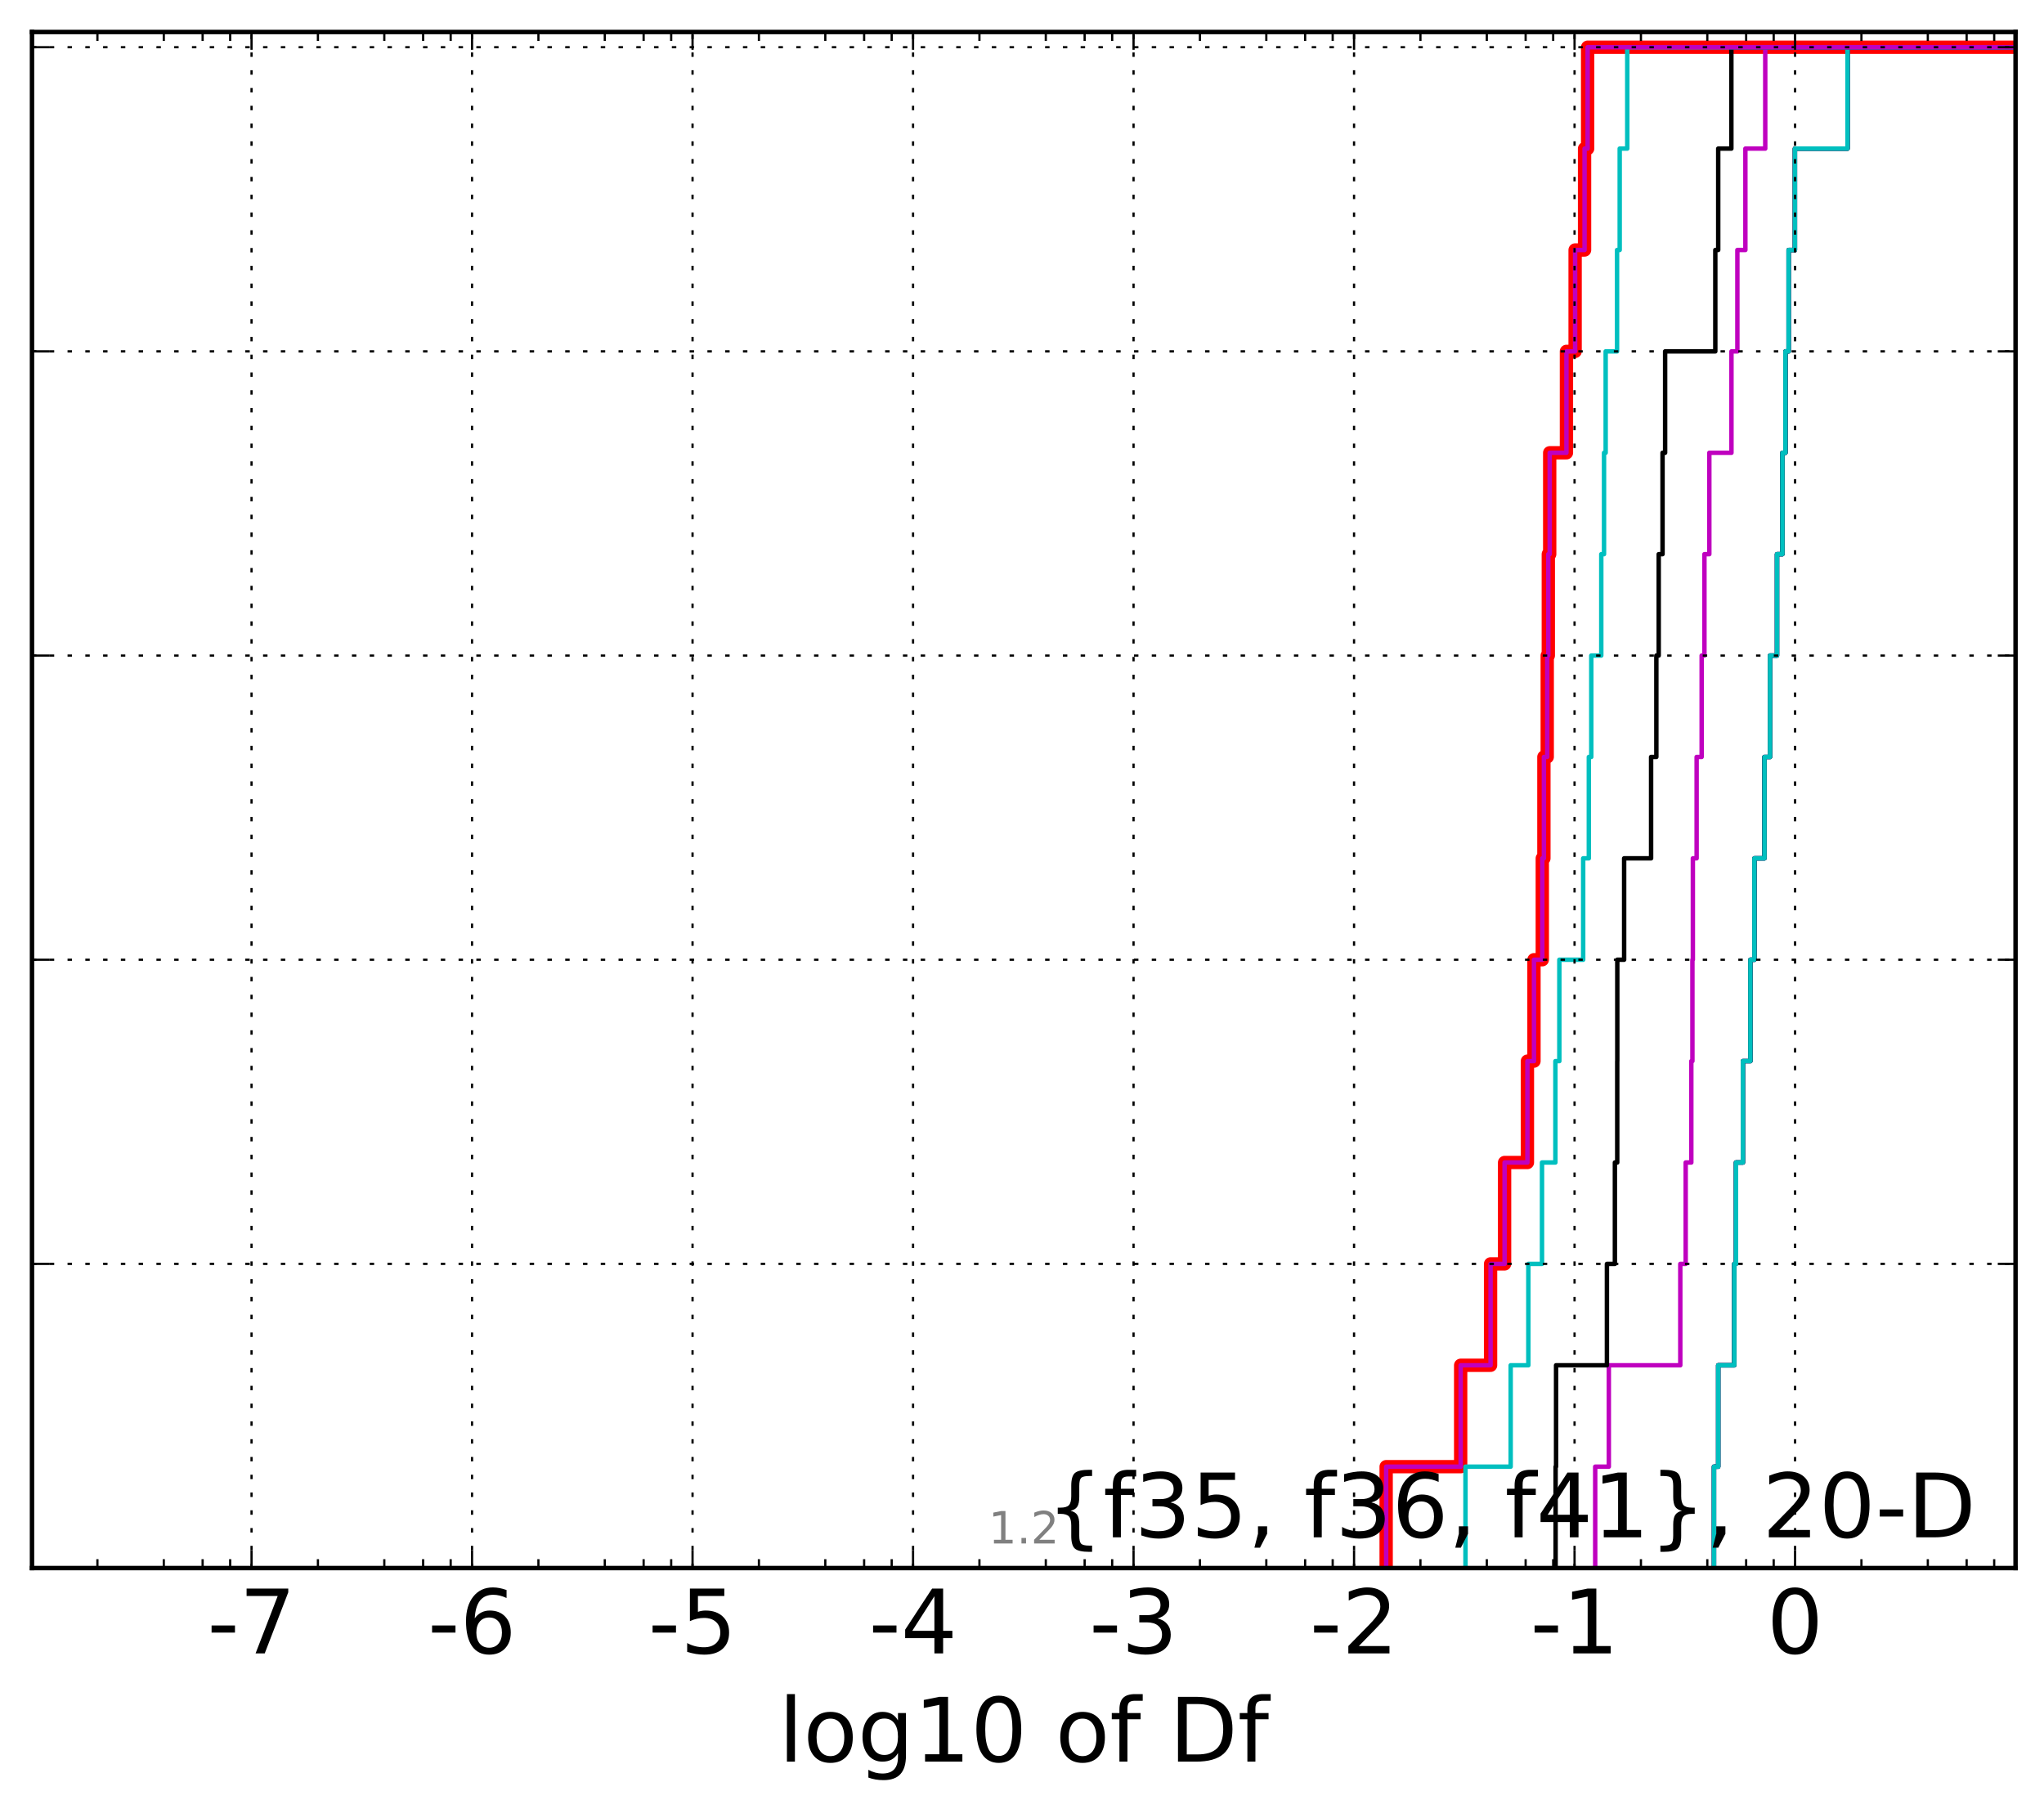 <?xml version="1.0" encoding="utf-8" standalone="no"?>
<!DOCTYPE svg PUBLIC "-//W3C//DTD SVG 1.1//EN"
  "http://www.w3.org/Graphics/SVG/1.1/DTD/svg11.dtd">
<!-- Created with matplotlib (http://matplotlib.org/) -->
<svg height="407pt" version="1.1" viewBox="0 0 460 407" width="460pt" xmlns="http://www.w3.org/2000/svg" xmlns:xlink="http://www.w3.org/1999/xlink">
 <defs>
  <style type="text/css">
*{stroke-linecap:butt;stroke-linejoin:round;stroke-miterlimit:100000;}
  </style>
 </defs>
 <g id="figure_1">
  <g id="patch_1">
   <path d="M 0 407.712 
L 460.8 407.712 
L 460.8 0 
L 0 0 
z
" style="fill:#ffffff;"/>
  </g>
  <g id="axes_1">
   <g id="patch_2">
    <path d="M 7.2 352.8 
L 453.6 352.8 
L 453.6 7.2 
L 7.2 7.2 
z
" style="fill:#ffffff;"/>
   </g>
   <g id="line2d_1">
    <path clip-path="url(#p7c4b0a978c)" d="M 311.953 352.8 
L 311.953 329.988 
L 328.722 329.988 
L 328.722 307.176 
L 335.453 307.176 
L 335.453 284.364 
L 338.606 284.364 
L 338.606 261.552 
L 343.744 261.552 
L 343.744 238.741 
L 345.219 238.741 
L 345.219 215.929 
L 347.091 215.929 
L 347.091 193.117 
L 347.453 193.117 
L 347.453 170.305 
L 348.203 170.305 
L 348.203 147.493 
L 348.447 147.493 
L 348.447 124.681 
L 348.758 124.681 
L 348.758 101.869 
L 352.526 101.869 
L 352.526 79.057 
L 354.479 79.057 
L 354.479 56.246 
L 356.605 56.246 
L 356.605 33.434 
L 357.295 33.434 
L 357.295 10.622 
L 357.295 10.622 
L 357.295 10.622 
L 453.6 10.622 
" style="fill:none;stroke:#ff0000;stroke-linecap:square;stroke-width:3.0;"/>
   </g>
   <g id="line2d_2">
    <path clip-path="url(#p7c4b0a978c)" d="M 385.731 352.8 
L 385.731 329.988 
L 386.684 329.988 
L 386.684 307.176 
L 390.295 307.176 
L 390.295 284.364 
L 390.682 284.364 
L 390.682 261.552 
L 392.243 261.552 
L 392.243 238.741 
L 393.921 238.741 
L 393.921 215.929 
L 394.829 215.929 
L 394.829 193.117 
L 397.092 193.117 
L 397.092 170.305 
L 398.34 170.305 
L 398.34 147.493 
L 399.915 147.493 
L 399.915 124.681 
L 401.128 124.681 
L 401.128 101.869 
L 401.815 101.869 
L 401.815 79.057 
L 402.528 79.057 
L 402.528 56.246 
L 403.944 56.246 
L 403.944 33.434 
L 415.787 33.434 
L 415.787 10.622 
L 415.787 10.622 
L 415.787 10.622 
L 453.6 10.622 
" style="fill:none;stroke:#00bfbf;stroke-linecap:square;"/>
   </g>
   <g id="line2d_3">
    <path clip-path="url(#p7c4b0a978c)" d="M 385.731 352.8 
L 385.731 329.988 
L 386.684 329.988 
L 386.684 307.176 
L 390.295 307.176 
L 390.295 284.364 
L 390.682 284.364 
L 390.682 261.552 
L 392.243 261.552 
L 392.243 238.741 
L 393.921 238.741 
L 393.921 215.929 
L 394.829 215.929 
L 394.829 193.117 
L 397.092 193.117 
L 397.092 170.305 
L 398.34 170.305 
L 398.34 147.493 
L 399.915 147.493 
L 399.915 124.681 
L 401.128 124.681 
L 401.128 101.869 
L 401.815 101.869 
L 401.815 79.057 
L 402.528 79.057 
L 402.528 56.246 
L 403.944 56.246 
L 403.944 33.434 
L 415.787 33.434 
L 415.787 10.622 
L 415.787 10.622 
L 415.787 10.622 
L 453.6 10.622 
" style="fill:none;stroke:#bf00bf;stroke-linecap:square;"/>
   </g>
   <g id="line2d_4">
    <path clip-path="url(#p7c4b0a978c)" d="M 385.731 352.8 
L 385.731 329.988 
L 386.684 329.988 
L 386.684 307.176 
L 390.295 307.176 
L 390.295 284.364 
L 390.682 284.364 
L 390.682 261.552 
L 392.243 261.552 
L 392.243 238.741 
L 393.921 238.741 
L 393.921 215.929 
L 394.829 215.929 
L 394.829 193.117 
L 397.092 193.117 
L 397.092 170.305 
L 398.34 170.305 
L 398.34 147.493 
L 399.915 147.493 
L 399.915 124.681 
L 401.128 124.681 
L 401.128 101.869 
L 401.815 101.869 
L 401.815 79.057 
L 402.528 79.057 
L 402.528 56.246 
L 403.944 56.246 
L 403.944 33.434 
L 415.787 33.434 
L 415.787 10.622 
L 415.787 10.622 
L 415.787 10.622 
L 453.6 10.622 
" style="fill:none;stroke:#000000;stroke-linecap:square;"/>
   </g>
   <g id="line2d_5">
    <path clip-path="url(#p7c4b0a978c)" d="M 385.731 352.8 
L 385.731 329.988 
L 386.684 329.988 
L 386.684 307.176 
L 390.295 307.176 
L 390.295 284.364 
L 390.682 284.364 
L 390.682 261.552 
L 392.243 261.552 
L 392.243 238.741 
L 393.921 238.741 
L 393.921 215.929 
L 394.829 215.929 
L 394.829 193.117 
L 397.092 193.117 
L 397.092 170.305 
L 398.34 170.305 
L 398.34 147.493 
L 399.915 147.493 
L 399.915 124.681 
L 401.128 124.681 
L 401.128 101.869 
L 401.815 101.869 
L 401.815 79.057 
L 402.528 79.057 
L 402.528 56.246 
L 403.944 56.246 
L 403.944 33.434 
L 415.787 33.434 
L 415.787 10.622 
L 415.787 10.622 
L 415.787 10.622 
L 453.6 10.622 
" style="fill:none;stroke:#00bfbf;stroke-linecap:square;"/>
   </g>
   <g id="line2d_6">
    <path clip-path="url(#p7c4b0a978c)" d="M 358.999 352.8 
L 358.999 329.988 
L 362.065 329.988 
L 362.065 307.176 
L 378.149 307.176 
L 378.149 284.364 
L 379.362 284.364 
L 379.362 261.552 
L 380.631 261.552 
L 380.631 238.741 
L 380.877 238.741 
L 380.877 215.929 
L 380.976 215.929 
L 380.976 193.117 
L 381.825 193.117 
L 381.825 170.305 
L 382.955 170.305 
L 382.955 147.493 
L 383.582 147.493 
L 383.582 124.681 
L 384.683 124.681 
L 384.683 101.869 
L 389.663 101.869 
L 389.663 79.057 
L 390.993 79.057 
L 390.993 56.246 
L 392.797 56.246 
L 392.797 33.434 
L 397.268 33.434 
L 397.268 10.622 
L 397.268 10.622 
L 397.268 10.622 
L 453.6 10.622 
" style="fill:none;stroke:#bf00bf;stroke-linecap:square;"/>
   </g>
   <g id="line2d_7">
    <path clip-path="url(#p7c4b0a978c)" d="M 350.088 352.8 
L 350.088 329.988 
L 350.191 329.988 
L 350.191 307.176 
L 361.636 307.176 
L 361.636 284.364 
L 363.428 284.364 
L 363.428 261.552 
L 363.957 261.552 
L 363.957 238.741 
L 363.971 238.741 
L 363.971 215.929 
L 365.51 215.929 
L 365.51 193.117 
L 371.577 193.117 
L 371.577 170.305 
L 372.762 170.305 
L 372.762 147.493 
L 373.291 147.493 
L 373.291 124.681 
L 374.155 124.681 
L 374.155 101.869 
L 374.735 101.869 
L 374.735 79.057 
L 386.03 79.057 
L 386.03 56.246 
L 386.683 56.246 
L 386.683 33.434 
L 389.643 33.434 
L 389.643 10.622 
L 389.643 10.622 
L 389.643 10.622 
L 453.6 10.622 
" style="fill:none;stroke:#000000;stroke-linecap:square;"/>
   </g>
   <g id="line2d_8">
    <path clip-path="url(#p7c4b0a978c)" d="M 329.804 352.8 
L 329.804 329.988 
L 339.977 329.988 
L 339.977 307.176 
L 343.951 307.176 
L 343.951 284.364 
L 347.026 284.364 
L 347.026 261.552 
L 350.04 261.552 
L 350.04 238.741 
L 350.929 238.741 
L 350.929 215.929 
L 356.293 215.929 
L 356.293 193.117 
L 357.563 193.117 
L 357.563 170.305 
L 358.115 170.305 
L 358.115 147.493 
L 360.367 147.493 
L 360.367 124.681 
L 360.984 124.681 
L 360.984 101.869 
L 361.354 101.869 
L 361.354 79.057 
L 363.917 79.057 
L 363.917 56.246 
L 364.512 56.246 
L 364.512 33.434 
L 366.211 33.434 
L 366.211 10.622 
L 366.211 10.622 
L 366.211 10.622 
L 453.6 10.622 
" style="fill:none;stroke:#00bfbf;stroke-linecap:square;"/>
   </g>
   <g id="line2d_9">
    <path clip-path="url(#p7c4b0a978c)" d="M 311.953 352.8 
L 311.953 329.988 
L 328.722 329.988 
L 328.722 307.176 
L 335.453 307.176 
L 335.453 284.364 
L 338.606 284.364 
L 338.606 261.552 
L 343.744 261.552 
L 343.744 238.741 
L 345.219 238.741 
L 345.219 215.929 
L 347.091 215.929 
L 347.091 193.117 
L 347.453 193.117 
L 347.453 170.305 
L 348.203 170.305 
L 348.203 147.493 
L 348.447 147.493 
L 348.447 124.681 
L 348.758 124.681 
L 348.758 101.869 
L 352.526 101.869 
L 352.526 79.057 
L 354.479 79.057 
L 354.479 56.246 
L 356.605 56.246 
L 356.605 33.434 
L 357.295 33.434 
L 357.295 10.622 
L 357.295 10.622 
L 357.295 10.622 
L 453.6 10.622 
" style="fill:none;stroke:#bf00bf;stroke-linecap:square;"/>
   </g>
   <g id="patch_3">
    <path d="M 7.2 7.2 
L 453.6 7.2 
" style="fill:none;stroke:#000000;stroke-linecap:square;stroke-linejoin:miter;"/>
   </g>
   <g id="patch_4">
    <path d="M 453.6 352.8 
L 453.6 7.2 
" style="fill:none;stroke:#000000;stroke-linecap:square;stroke-linejoin:miter;"/>
   </g>
   <g id="patch_5">
    <path d="M 7.2 352.8 
L 453.6 352.8 
" style="fill:none;stroke:#000000;stroke-linecap:square;stroke-linejoin:miter;"/>
   </g>
   <g id="patch_6">
    <path d="M 7.2 352.8 
L 7.2 7.2 
" style="fill:none;stroke:#000000;stroke-linecap:square;stroke-linejoin:miter;"/>
   </g>
   <g id="matplotlib.axis_1">
    <g id="xtick_1">
     <g id="line2d_10">
      <path clip-path="url(#p7c4b0a978c)" d="M 56.609 352.8 
L 56.609 7.2 
" style="fill:none;stroke:#000000;stroke-dasharray:1,3;stroke-dashoffset:0.0;stroke-width:0.5;"/>
     </g>
     <g id="line2d_11">
      <defs>
       <path d="M 0 0 
L 0 -4 
" id="m7c783bab0e" style="stroke:#000000;stroke-width:0.5;"/>
      </defs>
      <g>
       <use style="stroke:#000000;stroke-width:0.5;" x="56.609" xlink:href="#m7c783bab0e" y="352.8"/>
      </g>
     </g>
     <g id="line2d_12">
      <defs>
       <path d="M 0 0 
L 0 4 
" id="m4ed24c0cd9" style="stroke:#000000;stroke-width:0.5;"/>
      </defs>
      <g>
       <use style="stroke:#000000;stroke-width:0.5;" x="56.609" xlink:href="#m4ed24c0cd9" y="7.2"/>
      </g>
     </g>
     <g id="text_1">
      <!-- -7 -->
      <defs>
       <path d="M 4.891 31.391 
L 31.203 31.391 
L 31.203 23.391 
L 4.891 23.391 
z
" id="BitstreamVeraSans-Roman-2d"/>
       <path d="M 8.203 72.906 
L 55.078 72.906 
L 55.078 68.703 
L 28.609 0 
L 18.312 0 
L 43.219 64.594 
L 8.203 64.594 
z
" id="BitstreamVeraSans-Roman-37"/>
      </defs>
      <g transform="translate(46.639 371.997)scale(0.2 -0.2)">
       <use xlink:href="#BitstreamVeraSans-Roman-2d"/>
       <use x="36.084" xlink:href="#BitstreamVeraSans-Roman-37"/>
      </g>
     </g>
    </g>
    <g id="xtick_2">
     <g id="line2d_13">
      <path clip-path="url(#p7c4b0a978c)" d="M 106.233 352.8 
L 106.233 7.2 
" style="fill:none;stroke:#000000;stroke-dasharray:1,3;stroke-dashoffset:0.0;stroke-width:0.5;"/>
     </g>
     <g id="line2d_14">
      <g>
       <use style="stroke:#000000;stroke-width:0.5;" x="106.233" xlink:href="#m7c783bab0e" y="352.8"/>
      </g>
     </g>
     <g id="line2d_15">
      <g>
       <use style="stroke:#000000;stroke-width:0.5;" x="106.233" xlink:href="#m4ed24c0cd9" y="7.2"/>
      </g>
     </g>
     <g id="text_2">
      <!-- -6 -->
      <defs>
       <path d="M 33.016 40.375 
Q 26.375 40.375 22.484 35.828 
Q 18.609 31.297 18.609 23.391 
Q 18.609 15.531 22.484 10.953 
Q 26.375 6.391 33.016 6.391 
Q 39.656 6.391 43.531 10.953 
Q 47.406 15.531 47.406 23.391 
Q 47.406 31.297 43.531 35.828 
Q 39.656 40.375 33.016 40.375 
M 52.594 71.297 
L 52.594 62.312 
Q 48.875 64.062 45.094 64.984 
Q 41.312 65.922 37.594 65.922 
Q 27.828 65.922 22.672 59.328 
Q 17.531 52.734 16.797 39.406 
Q 19.672 43.656 24.016 45.922 
Q 28.375 48.188 33.594 48.188 
Q 44.578 48.188 50.953 41.516 
Q 57.328 34.859 57.328 23.391 
Q 57.328 12.156 50.688 5.359 
Q 44.047 -1.422 33.016 -1.422 
Q 20.359 -1.422 13.672 8.266 
Q 6.984 17.969 6.984 36.375 
Q 6.984 53.656 15.188 63.938 
Q 23.391 74.219 37.203 74.219 
Q 40.922 74.219 44.703 73.484 
Q 48.484 72.75 52.594 71.297 
" id="BitstreamVeraSans-Roman-36"/>
      </defs>
      <g transform="translate(96.263 371.997)scale(0.2 -0.2)">
       <use xlink:href="#BitstreamVeraSans-Roman-2d"/>
       <use x="36.084" xlink:href="#BitstreamVeraSans-Roman-36"/>
      </g>
     </g>
    </g>
    <g id="xtick_3">
     <g id="line2d_16">
      <path clip-path="url(#p7c4b0a978c)" d="M 155.857 352.8 
L 155.857 7.2 
" style="fill:none;stroke:#000000;stroke-dasharray:1,3;stroke-dashoffset:0.0;stroke-width:0.5;"/>
     </g>
     <g id="line2d_17">
      <g>
       <use style="stroke:#000000;stroke-width:0.5;" x="155.857" xlink:href="#m7c783bab0e" y="352.8"/>
      </g>
     </g>
     <g id="line2d_18">
      <g>
       <use style="stroke:#000000;stroke-width:0.5;" x="155.857" xlink:href="#m4ed24c0cd9" y="7.2"/>
      </g>
     </g>
     <g id="text_3">
      <!-- -5 -->
      <defs>
       <path d="M 10.797 72.906 
L 49.516 72.906 
L 49.516 64.594 
L 19.828 64.594 
L 19.828 46.734 
Q 21.969 47.469 24.109 47.828 
Q 26.266 48.188 28.422 48.188 
Q 40.625 48.188 47.75 41.5 
Q 54.891 34.812 54.891 23.391 
Q 54.891 11.625 47.562 5.094 
Q 40.234 -1.422 26.906 -1.422 
Q 22.312 -1.422 17.547 -0.641 
Q 12.797 0.141 7.719 1.703 
L 7.719 11.625 
Q 12.109 9.234 16.797 8.062 
Q 21.484 6.891 26.703 6.891 
Q 35.156 6.891 40.078 11.328 
Q 45.016 15.766 45.016 23.391 
Q 45.016 31 40.078 35.438 
Q 35.156 39.891 26.703 39.891 
Q 22.75 39.891 18.812 39.016 
Q 14.891 38.141 10.797 36.281 
z
" id="BitstreamVeraSans-Roman-35"/>
      </defs>
      <g transform="translate(145.887 371.997)scale(0.2 -0.2)">
       <use xlink:href="#BitstreamVeraSans-Roman-2d"/>
       <use x="36.084" xlink:href="#BitstreamVeraSans-Roman-35"/>
      </g>
     </g>
    </g>
    <g id="xtick_4">
     <g id="line2d_19">
      <path clip-path="url(#p7c4b0a978c)" d="M 205.481 352.8 
L 205.481 7.2 
" style="fill:none;stroke:#000000;stroke-dasharray:1,3;stroke-dashoffset:0.0;stroke-width:0.5;"/>
     </g>
     <g id="line2d_20">
      <g>
       <use style="stroke:#000000;stroke-width:0.5;" x="205.481" xlink:href="#m7c783bab0e" y="352.8"/>
      </g>
     </g>
     <g id="line2d_21">
      <g>
       <use style="stroke:#000000;stroke-width:0.5;" x="205.481" xlink:href="#m4ed24c0cd9" y="7.2"/>
      </g>
     </g>
     <g id="text_4">
      <!-- -4 -->
      <defs>
       <path d="M 37.797 64.312 
L 12.891 25.391 
L 37.797 25.391 
z
M 35.203 72.906 
L 47.609 72.906 
L 47.609 25.391 
L 58.016 25.391 
L 58.016 17.188 
L 47.609 17.188 
L 47.609 0 
L 37.797 0 
L 37.797 17.188 
L 4.891 17.188 
L 4.891 26.703 
z
" id="BitstreamVeraSans-Roman-34"/>
      </defs>
      <g transform="translate(195.511 371.997)scale(0.2 -0.2)">
       <use xlink:href="#BitstreamVeraSans-Roman-2d"/>
       <use x="36.084" xlink:href="#BitstreamVeraSans-Roman-34"/>
      </g>
     </g>
    </g>
    <g id="xtick_5">
     <g id="line2d_22">
      <path clip-path="url(#p7c4b0a978c)" d="M 255.105 352.8 
L 255.105 7.2 
" style="fill:none;stroke:#000000;stroke-dasharray:1,3;stroke-dashoffset:0.0;stroke-width:0.5;"/>
     </g>
     <g id="line2d_23">
      <g>
       <use style="stroke:#000000;stroke-width:0.5;" x="255.105" xlink:href="#m7c783bab0e" y="352.8"/>
      </g>
     </g>
     <g id="line2d_24">
      <g>
       <use style="stroke:#000000;stroke-width:0.5;" x="255.105" xlink:href="#m4ed24c0cd9" y="7.2"/>
      </g>
     </g>
     <g id="text_5">
      <!-- -3 -->
      <defs>
       <path d="M 40.578 39.312 
Q 47.656 37.797 51.625 33 
Q 55.609 28.219 55.609 21.188 
Q 55.609 10.406 48.188 4.484 
Q 40.766 -1.422 27.094 -1.422 
Q 22.516 -1.422 17.656 -0.516 
Q 12.797 0.391 7.625 2.203 
L 7.625 11.719 
Q 11.719 9.328 16.594 8.109 
Q 21.484 6.891 26.812 6.891 
Q 36.078 6.891 40.938 10.547 
Q 45.797 14.203 45.797 21.188 
Q 45.797 27.641 41.281 31.266 
Q 36.766 34.906 28.719 34.906 
L 20.219 34.906 
L 20.219 43.016 
L 29.109 43.016 
Q 36.375 43.016 40.234 45.922 
Q 44.094 48.828 44.094 54.297 
Q 44.094 59.906 40.109 62.906 
Q 36.141 65.922 28.719 65.922 
Q 24.656 65.922 20.016 65.031 
Q 15.375 64.156 9.812 62.312 
L 9.812 71.094 
Q 15.438 72.656 20.344 73.438 
Q 25.25 74.219 29.594 74.219 
Q 40.828 74.219 47.359 69.109 
Q 53.906 64.016 53.906 55.328 
Q 53.906 49.266 50.438 45.094 
Q 46.969 40.922 40.578 39.312 
" id="BitstreamVeraSans-Roman-33"/>
      </defs>
      <g transform="translate(245.134 371.997)scale(0.2 -0.2)">
       <use xlink:href="#BitstreamVeraSans-Roman-2d"/>
       <use x="36.084" xlink:href="#BitstreamVeraSans-Roman-33"/>
      </g>
     </g>
    </g>
    <g id="xtick_6">
     <g id="line2d_25">
      <path clip-path="url(#p7c4b0a978c)" d="M 304.729 352.8 
L 304.729 7.2 
" style="fill:none;stroke:#000000;stroke-dasharray:1,3;stroke-dashoffset:0.0;stroke-width:0.5;"/>
     </g>
     <g id="line2d_26">
      <g>
       <use style="stroke:#000000;stroke-width:0.5;" x="304.729" xlink:href="#m7c783bab0e" y="352.8"/>
      </g>
     </g>
     <g id="line2d_27">
      <g>
       <use style="stroke:#000000;stroke-width:0.5;" x="304.729" xlink:href="#m4ed24c0cd9" y="7.2"/>
      </g>
     </g>
     <g id="text_6">
      <!-- -2 -->
      <defs>
       <path d="M 19.188 8.297 
L 53.609 8.297 
L 53.609 0 
L 7.328 0 
L 7.328 8.297 
Q 12.938 14.109 22.625 23.891 
Q 32.328 33.688 34.812 36.531 
Q 39.547 41.844 41.422 45.531 
Q 43.312 49.219 43.312 52.781 
Q 43.312 58.594 39.234 62.25 
Q 35.156 65.922 28.609 65.922 
Q 23.969 65.922 18.812 64.312 
Q 13.672 62.703 7.812 59.422 
L 7.812 69.391 
Q 13.766 71.781 18.938 73 
Q 24.125 74.219 28.422 74.219 
Q 39.75 74.219 46.484 68.547 
Q 53.219 62.891 53.219 53.422 
Q 53.219 48.922 51.531 44.891 
Q 49.859 40.875 45.406 35.406 
Q 44.188 33.984 37.641 27.219 
Q 31.109 20.453 19.188 8.297 
" id="BitstreamVeraSans-Roman-32"/>
      </defs>
      <g transform="translate(294.758 371.997)scale(0.2 -0.2)">
       <use xlink:href="#BitstreamVeraSans-Roman-2d"/>
       <use x="36.084" xlink:href="#BitstreamVeraSans-Roman-32"/>
      </g>
     </g>
    </g>
    <g id="xtick_7">
     <g id="line2d_28">
      <path clip-path="url(#p7c4b0a978c)" d="M 354.352 352.8 
L 354.352 7.2 
" style="fill:none;stroke:#000000;stroke-dasharray:1,3;stroke-dashoffset:0.0;stroke-width:0.5;"/>
     </g>
     <g id="line2d_29">
      <g>
       <use style="stroke:#000000;stroke-width:0.5;" x="354.352" xlink:href="#m7c783bab0e" y="352.8"/>
      </g>
     </g>
     <g id="line2d_30">
      <g>
       <use style="stroke:#000000;stroke-width:0.5;" x="354.352" xlink:href="#m4ed24c0cd9" y="7.2"/>
      </g>
     </g>
     <g id="text_7">
      <!-- -1 -->
      <defs>
       <path d="M 12.406 8.297 
L 28.516 8.297 
L 28.516 63.922 
L 10.984 60.406 
L 10.984 69.391 
L 28.422 72.906 
L 38.281 72.906 
L 38.281 8.297 
L 54.391 8.297 
L 54.391 0 
L 12.406 0 
z
" id="BitstreamVeraSans-Roman-31"/>
      </defs>
      <g transform="translate(344.382 371.997)scale(0.2 -0.2)">
       <use xlink:href="#BitstreamVeraSans-Roman-2d"/>
       <use x="36.084" xlink:href="#BitstreamVeraSans-Roman-31"/>
      </g>
     </g>
    </g>
    <g id="xtick_8">
     <g id="line2d_31">
      <path clip-path="url(#p7c4b0a978c)" d="M 403.976 352.8 
L 403.976 7.2 
" style="fill:none;stroke:#000000;stroke-dasharray:1,3;stroke-dashoffset:0.0;stroke-width:0.5;"/>
     </g>
     <g id="line2d_32">
      <g>
       <use style="stroke:#000000;stroke-width:0.5;" x="403.976" xlink:href="#m7c783bab0e" y="352.8"/>
      </g>
     </g>
     <g id="line2d_33">
      <g>
       <use style="stroke:#000000;stroke-width:0.5;" x="403.976" xlink:href="#m4ed24c0cd9" y="7.2"/>
      </g>
     </g>
     <g id="text_8">
      <!-- 0 -->
      <defs>
       <path d="M 31.781 66.406 
Q 24.172 66.406 20.328 58.906 
Q 16.5 51.422 16.5 36.375 
Q 16.5 21.391 20.328 13.891 
Q 24.172 6.391 31.781 6.391 
Q 39.453 6.391 43.281 13.891 
Q 47.125 21.391 47.125 36.375 
Q 47.125 51.422 43.281 58.906 
Q 39.453 66.406 31.781 66.406 
M 31.781 74.219 
Q 44.047 74.219 50.516 64.516 
Q 56.984 54.828 56.984 36.375 
Q 56.984 17.969 50.516 8.266 
Q 44.047 -1.422 31.781 -1.422 
Q 19.531 -1.422 13.062 8.266 
Q 6.594 17.969 6.594 36.375 
Q 6.594 54.828 13.062 64.516 
Q 19.531 74.219 31.781 74.219 
" id="BitstreamVeraSans-Roman-30"/>
      </defs>
      <g transform="translate(397.614 371.997)scale(0.2 -0.2)">
       <use xlink:href="#BitstreamVeraSans-Roman-30"/>
      </g>
     </g>
    </g>
    <g id="xtick_9">
     <g id="line2d_34">
      <path clip-path="url(#p7c4b0a978c)" d="M 453.6 352.8 
L 453.6 7.2 
" style="fill:none;stroke:#000000;stroke-dasharray:1,3;stroke-dashoffset:0.0;stroke-width:0.5;"/>
     </g>
     <g id="line2d_35">
      <g>
       <use style="stroke:#000000;stroke-width:0.5;" x="453.6" xlink:href="#m7c783bab0e" y="352.8"/>
      </g>
     </g>
     <g id="line2d_36">
      <g>
       <use style="stroke:#000000;stroke-width:0.5;" x="453.6" xlink:href="#m4ed24c0cd9" y="7.2"/>
      </g>
     </g>
    </g>
    <g id="xtick_10">
     <g id="line2d_37">
      <defs>
       <path d="M 0 0 
L 0 -2 
" id="m768ed6aa75" style="stroke:#000000;stroke-width:0.5;"/>
      </defs>
      <g>
       <use style="stroke:#000000;stroke-width:0.5;" x="21.924" xlink:href="#m768ed6aa75" y="352.8"/>
      </g>
     </g>
     <g id="line2d_38">
      <defs>
       <path d="M 0 0 
L 0 2 
" id="mbcb267f569" style="stroke:#000000;stroke-width:0.5;"/>
      </defs>
      <g>
       <use style="stroke:#000000;stroke-width:0.5;" x="21.924" xlink:href="#mbcb267f569" y="7.2"/>
      </g>
     </g>
    </g>
    <g id="xtick_11">
     <g id="line2d_39">
      <g>
       <use style="stroke:#000000;stroke-width:0.5;" x="36.862" xlink:href="#m768ed6aa75" y="352.8"/>
      </g>
     </g>
     <g id="line2d_40">
      <g>
       <use style="stroke:#000000;stroke-width:0.5;" x="36.862" xlink:href="#mbcb267f569" y="7.2"/>
      </g>
     </g>
    </g>
    <g id="xtick_12">
     <g id="line2d_41">
      <g>
       <use style="stroke:#000000;stroke-width:0.5;" x="45.6" xlink:href="#m768ed6aa75" y="352.8"/>
      </g>
     </g>
     <g id="line2d_42">
      <g>
       <use style="stroke:#000000;stroke-width:0.5;" x="45.6" xlink:href="#mbcb267f569" y="7.2"/>
      </g>
     </g>
    </g>
    <g id="xtick_13">
     <g id="line2d_43">
      <g>
       <use style="stroke:#000000;stroke-width:0.5;" x="51.8" xlink:href="#m768ed6aa75" y="352.8"/>
      </g>
     </g>
     <g id="line2d_44">
      <g>
       <use style="stroke:#000000;stroke-width:0.5;" x="51.8" xlink:href="#mbcb267f569" y="7.2"/>
      </g>
     </g>
    </g>
    <g id="xtick_14">
     <g id="line2d_45">
      <g>
       <use style="stroke:#000000;stroke-width:0.5;" x="71.548" xlink:href="#m768ed6aa75" y="352.8"/>
      </g>
     </g>
     <g id="line2d_46">
      <g>
       <use style="stroke:#000000;stroke-width:0.5;" x="71.548" xlink:href="#mbcb267f569" y="7.2"/>
      </g>
     </g>
    </g>
    <g id="xtick_15">
     <g id="line2d_47">
      <g>
       <use style="stroke:#000000;stroke-width:0.5;" x="86.486" xlink:href="#m768ed6aa75" y="352.8"/>
      </g>
     </g>
     <g id="line2d_48">
      <g>
       <use style="stroke:#000000;stroke-width:0.5;" x="86.486" xlink:href="#mbcb267f569" y="7.2"/>
      </g>
     </g>
    </g>
    <g id="xtick_16">
     <g id="line2d_49">
      <g>
       <use style="stroke:#000000;stroke-width:0.5;" x="95.224" xlink:href="#m768ed6aa75" y="352.8"/>
      </g>
     </g>
     <g id="line2d_50">
      <g>
       <use style="stroke:#000000;stroke-width:0.5;" x="95.224" xlink:href="#mbcb267f569" y="7.2"/>
      </g>
     </g>
    </g>
    <g id="xtick_17">
     <g id="line2d_51">
      <g>
       <use style="stroke:#000000;stroke-width:0.5;" x="101.424" xlink:href="#m768ed6aa75" y="352.8"/>
      </g>
     </g>
     <g id="line2d_52">
      <g>
       <use style="stroke:#000000;stroke-width:0.5;" x="101.424" xlink:href="#mbcb267f569" y="7.2"/>
      </g>
     </g>
    </g>
    <g id="xtick_18">
     <g id="line2d_53">
      <g>
       <use style="stroke:#000000;stroke-width:0.5;" x="121.171" xlink:href="#m768ed6aa75" y="352.8"/>
      </g>
     </g>
     <g id="line2d_54">
      <g>
       <use style="stroke:#000000;stroke-width:0.5;" x="121.171" xlink:href="#mbcb267f569" y="7.2"/>
      </g>
     </g>
    </g>
    <g id="xtick_19">
     <g id="line2d_55">
      <g>
       <use style="stroke:#000000;stroke-width:0.5;" x="136.11" xlink:href="#m768ed6aa75" y="352.8"/>
      </g>
     </g>
     <g id="line2d_56">
      <g>
       <use style="stroke:#000000;stroke-width:0.5;" x="136.11" xlink:href="#mbcb267f569" y="7.2"/>
      </g>
     </g>
    </g>
    <g id="xtick_20">
     <g id="line2d_57">
      <g>
       <use style="stroke:#000000;stroke-width:0.5;" x="144.848" xlink:href="#m768ed6aa75" y="352.8"/>
      </g>
     </g>
     <g id="line2d_58">
      <g>
       <use style="stroke:#000000;stroke-width:0.5;" x="144.848" xlink:href="#mbcb267f569" y="7.2"/>
      </g>
     </g>
    </g>
    <g id="xtick_21">
     <g id="line2d_59">
      <g>
       <use style="stroke:#000000;stroke-width:0.5;" x="151.048" xlink:href="#m768ed6aa75" y="352.8"/>
      </g>
     </g>
     <g id="line2d_60">
      <g>
       <use style="stroke:#000000;stroke-width:0.5;" x="151.048" xlink:href="#mbcb267f569" y="7.2"/>
      </g>
     </g>
    </g>
    <g id="xtick_22">
     <g id="line2d_61">
      <g>
       <use style="stroke:#000000;stroke-width:0.5;" x="170.795" xlink:href="#m768ed6aa75" y="352.8"/>
      </g>
     </g>
     <g id="line2d_62">
      <g>
       <use style="stroke:#000000;stroke-width:0.5;" x="170.795" xlink:href="#mbcb267f569" y="7.2"/>
      </g>
     </g>
    </g>
    <g id="xtick_23">
     <g id="line2d_63">
      <g>
       <use style="stroke:#000000;stroke-width:0.5;" x="185.734" xlink:href="#m768ed6aa75" y="352.8"/>
      </g>
     </g>
     <g id="line2d_64">
      <g>
       <use style="stroke:#000000;stroke-width:0.5;" x="185.734" xlink:href="#mbcb267f569" y="7.2"/>
      </g>
     </g>
    </g>
    <g id="xtick_24">
     <g id="line2d_65">
      <g>
       <use style="stroke:#000000;stroke-width:0.5;" x="194.472" xlink:href="#m768ed6aa75" y="352.8"/>
      </g>
     </g>
     <g id="line2d_66">
      <g>
       <use style="stroke:#000000;stroke-width:0.5;" x="194.472" xlink:href="#mbcb267f569" y="7.2"/>
      </g>
     </g>
    </g>
    <g id="xtick_25">
     <g id="line2d_67">
      <g>
       <use style="stroke:#000000;stroke-width:0.5;" x="200.672" xlink:href="#m768ed6aa75" y="352.8"/>
      </g>
     </g>
     <g id="line2d_68">
      <g>
       <use style="stroke:#000000;stroke-width:0.5;" x="200.672" xlink:href="#mbcb267f569" y="7.2"/>
      </g>
     </g>
    </g>
    <g id="xtick_26">
     <g id="line2d_69">
      <g>
       <use style="stroke:#000000;stroke-width:0.5;" x="220.419" xlink:href="#m768ed6aa75" y="352.8"/>
      </g>
     </g>
     <g id="line2d_70">
      <g>
       <use style="stroke:#000000;stroke-width:0.5;" x="220.419" xlink:href="#mbcb267f569" y="7.2"/>
      </g>
     </g>
    </g>
    <g id="xtick_27">
     <g id="line2d_71">
      <g>
       <use style="stroke:#000000;stroke-width:0.5;" x="235.357" xlink:href="#m768ed6aa75" y="352.8"/>
      </g>
     </g>
     <g id="line2d_72">
      <g>
       <use style="stroke:#000000;stroke-width:0.5;" x="235.357" xlink:href="#mbcb267f569" y="7.2"/>
      </g>
     </g>
    </g>
    <g id="xtick_28">
     <g id="line2d_73">
      <g>
       <use style="stroke:#000000;stroke-width:0.5;" x="244.096" xlink:href="#m768ed6aa75" y="352.8"/>
      </g>
     </g>
     <g id="line2d_74">
      <g>
       <use style="stroke:#000000;stroke-width:0.5;" x="244.096" xlink:href="#mbcb267f569" y="7.2"/>
      </g>
     </g>
    </g>
    <g id="xtick_29">
     <g id="line2d_75">
      <g>
       <use style="stroke:#000000;stroke-width:0.5;" x="250.296" xlink:href="#m768ed6aa75" y="352.8"/>
      </g>
     </g>
     <g id="line2d_76">
      <g>
       <use style="stroke:#000000;stroke-width:0.5;" x="250.296" xlink:href="#mbcb267f569" y="7.2"/>
      </g>
     </g>
    </g>
    <g id="xtick_30">
     <g id="line2d_77">
      <g>
       <use style="stroke:#000000;stroke-width:0.5;" x="270.043" xlink:href="#m768ed6aa75" y="352.8"/>
      </g>
     </g>
     <g id="line2d_78">
      <g>
       <use style="stroke:#000000;stroke-width:0.5;" x="270.043" xlink:href="#mbcb267f569" y="7.2"/>
      </g>
     </g>
    </g>
    <g id="xtick_31">
     <g id="line2d_79">
      <g>
       <use style="stroke:#000000;stroke-width:0.5;" x="284.981" xlink:href="#m768ed6aa75" y="352.8"/>
      </g>
     </g>
     <g id="line2d_80">
      <g>
       <use style="stroke:#000000;stroke-width:0.5;" x="284.981" xlink:href="#mbcb267f569" y="7.2"/>
      </g>
     </g>
    </g>
    <g id="xtick_32">
     <g id="line2d_81">
      <g>
       <use style="stroke:#000000;stroke-width:0.5;" x="293.72" xlink:href="#m768ed6aa75" y="352.8"/>
      </g>
     </g>
     <g id="line2d_82">
      <g>
       <use style="stroke:#000000;stroke-width:0.5;" x="293.72" xlink:href="#mbcb267f569" y="7.2"/>
      </g>
     </g>
    </g>
    <g id="xtick_33">
     <g id="line2d_83">
      <g>
       <use style="stroke:#000000;stroke-width:0.5;" x="299.919" xlink:href="#m768ed6aa75" y="352.8"/>
      </g>
     </g>
     <g id="line2d_84">
      <g>
       <use style="stroke:#000000;stroke-width:0.5;" x="299.919" xlink:href="#mbcb267f569" y="7.2"/>
      </g>
     </g>
    </g>
    <g id="xtick_34">
     <g id="line2d_85">
      <g>
       <use style="stroke:#000000;stroke-width:0.5;" x="319.667" xlink:href="#m768ed6aa75" y="352.8"/>
      </g>
     </g>
     <g id="line2d_86">
      <g>
       <use style="stroke:#000000;stroke-width:0.5;" x="319.667" xlink:href="#mbcb267f569" y="7.2"/>
      </g>
     </g>
    </g>
    <g id="xtick_35">
     <g id="line2d_87">
      <g>
       <use style="stroke:#000000;stroke-width:0.5;" x="334.605" xlink:href="#m768ed6aa75" y="352.8"/>
      </g>
     </g>
     <g id="line2d_88">
      <g>
       <use style="stroke:#000000;stroke-width:0.5;" x="334.605" xlink:href="#mbcb267f569" y="7.2"/>
      </g>
     </g>
    </g>
    <g id="xtick_36">
     <g id="line2d_89">
      <g>
       <use style="stroke:#000000;stroke-width:0.5;" x="343.343" xlink:href="#m768ed6aa75" y="352.8"/>
      </g>
     </g>
     <g id="line2d_90">
      <g>
       <use style="stroke:#000000;stroke-width:0.5;" x="343.343" xlink:href="#mbcb267f569" y="7.2"/>
      </g>
     </g>
    </g>
    <g id="xtick_37">
     <g id="line2d_91">
      <g>
       <use style="stroke:#000000;stroke-width:0.5;" x="349.543" xlink:href="#m768ed6aa75" y="352.8"/>
      </g>
     </g>
     <g id="line2d_92">
      <g>
       <use style="stroke:#000000;stroke-width:0.5;" x="349.543" xlink:href="#mbcb267f569" y="7.2"/>
      </g>
     </g>
    </g>
    <g id="xtick_38">
     <g id="line2d_93">
      <g>
       <use style="stroke:#000000;stroke-width:0.5;" x="369.291" xlink:href="#m768ed6aa75" y="352.8"/>
      </g>
     </g>
     <g id="line2d_94">
      <g>
       <use style="stroke:#000000;stroke-width:0.5;" x="369.291" xlink:href="#mbcb267f569" y="7.2"/>
      </g>
     </g>
    </g>
    <g id="xtick_39">
     <g id="line2d_95">
      <g>
       <use style="stroke:#000000;stroke-width:0.5;" x="384.229" xlink:href="#m768ed6aa75" y="352.8"/>
      </g>
     </g>
     <g id="line2d_96">
      <g>
       <use style="stroke:#000000;stroke-width:0.5;" x="384.229" xlink:href="#mbcb267f569" y="7.2"/>
      </g>
     </g>
    </g>
    <g id="xtick_40">
     <g id="line2d_97">
      <g>
       <use style="stroke:#000000;stroke-width:0.5;" x="392.967" xlink:href="#m768ed6aa75" y="352.8"/>
      </g>
     </g>
     <g id="line2d_98">
      <g>
       <use style="stroke:#000000;stroke-width:0.5;" x="392.967" xlink:href="#mbcb267f569" y="7.2"/>
      </g>
     </g>
    </g>
    <g id="xtick_41">
     <g id="line2d_99">
      <g>
       <use style="stroke:#000000;stroke-width:0.5;" x="399.167" xlink:href="#m768ed6aa75" y="352.8"/>
      </g>
     </g>
     <g id="line2d_100">
      <g>
       <use style="stroke:#000000;stroke-width:0.5;" x="399.167" xlink:href="#mbcb267f569" y="7.2"/>
      </g>
     </g>
    </g>
    <g id="xtick_42">
     <g id="line2d_101">
      <g>
       <use style="stroke:#000000;stroke-width:0.5;" x="418.914" xlink:href="#m768ed6aa75" y="352.8"/>
      </g>
     </g>
     <g id="line2d_102">
      <g>
       <use style="stroke:#000000;stroke-width:0.5;" x="418.914" xlink:href="#mbcb267f569" y="7.2"/>
      </g>
     </g>
    </g>
    <g id="xtick_43">
     <g id="line2d_103">
      <g>
       <use style="stroke:#000000;stroke-width:0.5;" x="433.853" xlink:href="#m768ed6aa75" y="352.8"/>
      </g>
     </g>
     <g id="line2d_104">
      <g>
       <use style="stroke:#000000;stroke-width:0.5;" x="433.853" xlink:href="#mbcb267f569" y="7.2"/>
      </g>
     </g>
    </g>
    <g id="xtick_44">
     <g id="line2d_105">
      <g>
       <use style="stroke:#000000;stroke-width:0.5;" x="442.591" xlink:href="#m768ed6aa75" y="352.8"/>
      </g>
     </g>
     <g id="line2d_106">
      <g>
       <use style="stroke:#000000;stroke-width:0.5;" x="442.591" xlink:href="#mbcb267f569" y="7.2"/>
      </g>
     </g>
    </g>
    <g id="xtick_45">
     <g id="line2d_107">
      <g>
       <use style="stroke:#000000;stroke-width:0.5;" x="448.791" xlink:href="#m768ed6aa75" y="352.8"/>
      </g>
     </g>
     <g id="line2d_108">
      <g>
       <use style="stroke:#000000;stroke-width:0.5;" x="448.791" xlink:href="#mbcb267f569" y="7.2"/>
      </g>
     </g>
    </g>
    <g id="text_9">
     <!-- log10 of Df -->
     <defs>
      <path id="BitstreamVeraSans-Roman-20"/>
      <path d="M 30.609 48.391 
Q 23.391 48.391 19.188 42.75 
Q 14.984 37.109 14.984 27.297 
Q 14.984 17.484 19.156 11.844 
Q 23.344 6.203 30.609 6.203 
Q 37.797 6.203 41.984 11.859 
Q 46.188 17.531 46.188 27.297 
Q 46.188 37.016 41.984 42.703 
Q 37.797 48.391 30.609 48.391 
M 30.609 56 
Q 42.328 56 49.016 48.375 
Q 55.719 40.766 55.719 27.297 
Q 55.719 13.875 49.016 6.219 
Q 42.328 -1.422 30.609 -1.422 
Q 18.844 -1.422 12.172 6.219 
Q 5.516 13.875 5.516 27.297 
Q 5.516 40.766 12.172 48.375 
Q 18.844 56 30.609 56 
" id="BitstreamVeraSans-Roman-6f"/>
      <path d="M 9.422 75.984 
L 18.406 75.984 
L 18.406 0 
L 9.422 0 
z
" id="BitstreamVeraSans-Roman-6c"/>
      <path d="M 19.672 64.797 
L 19.672 8.109 
L 31.594 8.109 
Q 46.688 8.109 53.688 14.938 
Q 60.688 21.781 60.688 36.531 
Q 60.688 51.172 53.688 57.984 
Q 46.688 64.797 31.594 64.797 
z
M 9.812 72.906 
L 30.078 72.906 
Q 51.266 72.906 61.172 64.094 
Q 71.094 55.281 71.094 36.531 
Q 71.094 17.672 61.125 8.828 
Q 51.172 0 30.078 0 
L 9.812 0 
z
" id="BitstreamVeraSans-Roman-44"/>
      <path d="M 45.406 27.984 
Q 45.406 37.75 41.375 43.109 
Q 37.359 48.484 30.078 48.484 
Q 22.859 48.484 18.828 43.109 
Q 14.797 37.75 14.797 27.984 
Q 14.797 18.266 18.828 12.891 
Q 22.859 7.516 30.078 7.516 
Q 37.359 7.516 41.375 12.891 
Q 45.406 18.266 45.406 27.984 
M 54.391 6.781 
Q 54.391 -7.172 48.188 -13.984 
Q 42 -20.797 29.203 -20.797 
Q 24.469 -20.797 20.266 -20.094 
Q 16.062 -19.391 12.109 -17.922 
L 12.109 -9.188 
Q 16.062 -11.328 19.922 -12.344 
Q 23.781 -13.375 27.781 -13.375 
Q 36.625 -13.375 41.016 -8.766 
Q 45.406 -4.156 45.406 5.172 
L 45.406 9.625 
Q 42.625 4.781 38.281 2.391 
Q 33.938 0 27.875 0 
Q 17.828 0 11.672 7.656 
Q 5.516 15.328 5.516 27.984 
Q 5.516 40.672 11.672 48.328 
Q 17.828 56 27.875 56 
Q 33.938 56 38.281 53.609 
Q 42.625 51.219 45.406 46.391 
L 45.406 54.688 
L 54.391 54.688 
z
" id="BitstreamVeraSans-Roman-67"/>
      <path d="M 37.109 75.984 
L 37.109 68.5 
L 28.516 68.5 
Q 23.688 68.5 21.797 66.547 
Q 19.922 64.594 19.922 59.516 
L 19.922 54.688 
L 34.719 54.688 
L 34.719 47.703 
L 19.922 47.703 
L 19.922 0 
L 10.891 0 
L 10.891 47.703 
L 2.297 47.703 
L 2.297 54.688 
L 10.891 54.688 
L 10.891 58.5 
Q 10.891 67.625 15.141 71.797 
Q 19.391 75.984 28.609 75.984 
z
" id="BitstreamVeraSans-Roman-66"/>
     </defs>
     <g transform="translate(175.214 396.353)scale(0.2 -0.2)">
      <use xlink:href="#BitstreamVeraSans-Roman-6c"/>
      <use x="27.783" xlink:href="#BitstreamVeraSans-Roman-6f"/>
      <use x="88.965" xlink:href="#BitstreamVeraSans-Roman-67"/>
      <use x="152.441" xlink:href="#BitstreamVeraSans-Roman-31"/>
      <use x="216.064" xlink:href="#BitstreamVeraSans-Roman-30"/>
      <use x="279.688" xlink:href="#BitstreamVeraSans-Roman-20"/>
      <use x="311.475" xlink:href="#BitstreamVeraSans-Roman-6f"/>
      <use x="372.656" xlink:href="#BitstreamVeraSans-Roman-66"/>
      <use x="407.861" xlink:href="#BitstreamVeraSans-Roman-20"/>
      <use x="439.648" xlink:href="#BitstreamVeraSans-Roman-44"/>
      <use x="516.65" xlink:href="#BitstreamVeraSans-Roman-66"/>
     </g>
    </g>
   </g>
   <g id="matplotlib.axis_2">
    <g id="ytick_1">
     <g id="line2d_109">
      <path clip-path="url(#p7c4b0a978c)" d="M 7.2 352.8 
L 453.6 352.8 
" style="fill:none;stroke:#000000;stroke-dasharray:1,3;stroke-dashoffset:0.0;stroke-width:0.5;"/>
     </g>
     <g id="line2d_110">
      <defs>
       <path d="M 0 0 
L 4 0 
" id="ma7b1532d52" style="stroke:#000000;stroke-width:0.5;"/>
      </defs>
      <g>
       <use style="stroke:#000000;stroke-width:0.5;" x="7.2" xlink:href="#ma7b1532d52" y="352.8"/>
      </g>
     </g>
     <g id="line2d_111">
      <defs>
       <path d="M 0 0 
L -4 0 
" id="m58bfb4fb2d" style="stroke:#000000;stroke-width:0.5;"/>
      </defs>
      <g>
       <use style="stroke:#000000;stroke-width:0.5;" x="453.6" xlink:href="#m58bfb4fb2d" y="352.8"/>
      </g>
     </g>
    </g>
    <g id="ytick_2">
     <g id="line2d_112">
      <path clip-path="url(#p7c4b0a978c)" d="M 7.2 284.364 
L 453.6 284.364 
" style="fill:none;stroke:#000000;stroke-dasharray:1,3;stroke-dashoffset:0.0;stroke-width:0.5;"/>
     </g>
     <g id="line2d_113">
      <g>
       <use style="stroke:#000000;stroke-width:0.5;" x="7.2" xlink:href="#ma7b1532d52" y="284.364"/>
      </g>
     </g>
     <g id="line2d_114">
      <g>
       <use style="stroke:#000000;stroke-width:0.5;" x="453.6" xlink:href="#m58bfb4fb2d" y="284.364"/>
      </g>
     </g>
    </g>
    <g id="ytick_3">
     <g id="line2d_115">
      <path clip-path="url(#p7c4b0a978c)" d="M 7.2 215.929 
L 453.6 215.929 
" style="fill:none;stroke:#000000;stroke-dasharray:1,3;stroke-dashoffset:0.0;stroke-width:0.5;"/>
     </g>
     <g id="line2d_116">
      <g>
       <use style="stroke:#000000;stroke-width:0.5;" x="7.2" xlink:href="#ma7b1532d52" y="215.929"/>
      </g>
     </g>
     <g id="line2d_117">
      <g>
       <use style="stroke:#000000;stroke-width:0.5;" x="453.6" xlink:href="#m58bfb4fb2d" y="215.929"/>
      </g>
     </g>
    </g>
    <g id="ytick_4">
     <g id="line2d_118">
      <path clip-path="url(#p7c4b0a978c)" d="M 7.2 147.493 
L 453.6 147.493 
" style="fill:none;stroke:#000000;stroke-dasharray:1,3;stroke-dashoffset:0.0;stroke-width:0.5;"/>
     </g>
     <g id="line2d_119">
      <g>
       <use style="stroke:#000000;stroke-width:0.5;" x="7.2" xlink:href="#ma7b1532d52" y="147.493"/>
      </g>
     </g>
     <g id="line2d_120">
      <g>
       <use style="stroke:#000000;stroke-width:0.5;" x="453.6" xlink:href="#m58bfb4fb2d" y="147.493"/>
      </g>
     </g>
    </g>
    <g id="ytick_5">
     <g id="line2d_121">
      <path clip-path="url(#p7c4b0a978c)" d="M 7.2 79.057 
L 453.6 79.057 
" style="fill:none;stroke:#000000;stroke-dasharray:1,3;stroke-dashoffset:0.0;stroke-width:0.5;"/>
     </g>
     <g id="line2d_122">
      <g>
       <use style="stroke:#000000;stroke-width:0.5;" x="7.2" xlink:href="#ma7b1532d52" y="79.057"/>
      </g>
     </g>
     <g id="line2d_123">
      <g>
       <use style="stroke:#000000;stroke-width:0.5;" x="453.6" xlink:href="#m58bfb4fb2d" y="79.057"/>
      </g>
     </g>
    </g>
    <g id="ytick_6">
     <g id="line2d_124">
      <path clip-path="url(#p7c4b0a978c)" d="M 7.2 10.622 
L 453.6 10.622 
" style="fill:none;stroke:#000000;stroke-dasharray:1,3;stroke-dashoffset:0.0;stroke-width:0.5;"/>
     </g>
     <g id="line2d_125">
      <g>
       <use style="stroke:#000000;stroke-width:0.5;" x="7.2" xlink:href="#ma7b1532d52" y="10.622"/>
      </g>
     </g>
     <g id="line2d_126">
      <g>
       <use style="stroke:#000000;stroke-width:0.5;" x="453.6" xlink:href="#m58bfb4fb2d" y="10.622"/>
      </g>
     </g>
    </g>
   </g>
   <g id="text_10">
    <!-- {f35, f36, f41}, 20-D -->
    <defs>
     <path d="M 11.719 12.406 
L 22.016 12.406 
L 22.016 4 
L 14.016 -11.625 
L 7.719 -11.625 
L 11.719 4 
z
" id="BitstreamVeraSans-Roman-2c"/>
     <path d="M 51.125 -9.281 
L 51.125 -16.312 
L 48.094 -16.312 
Q 35.938 -16.312 31.812 -12.688 
Q 27.688 -9.078 27.688 1.703 
L 27.688 13.375 
Q 27.688 20.75 25.047 23.578 
Q 22.406 26.422 15.484 26.422 
L 12.5 26.422 
L 12.5 33.406 
L 15.484 33.406 
Q 22.469 33.406 25.078 36.203 
Q 27.688 39.016 27.688 46.297 
L 27.688 58.016 
Q 27.688 68.797 31.812 72.391 
Q 35.938 75.984 48.094 75.984 
L 51.125 75.984 
L 51.125 69 
L 47.797 69 
Q 40.922 69 38.812 66.844 
Q 36.719 64.703 36.719 57.812 
L 36.719 45.703 
Q 36.719 38.031 34.5 34.562 
Q 32.281 31.109 26.906 29.891 
Q 32.328 28.562 34.516 25.094 
Q 36.719 21.625 36.719 14.016 
L 36.719 1.906 
Q 36.719 -4.984 38.812 -7.125 
Q 40.922 -9.281 47.797 -9.281 
z
" id="BitstreamVeraSans-Roman-7b"/>
     <path d="M 12.5 -9.281 
L 15.922 -9.281 
Q 22.75 -9.281 24.828 -7.172 
Q 26.906 -5.078 26.906 1.906 
L 26.906 14.016 
Q 26.906 21.625 29.094 25.094 
Q 31.297 28.562 36.719 29.891 
Q 31.297 31.109 29.094 34.562 
Q 26.906 38.031 26.906 45.703 
L 26.906 57.812 
Q 26.906 64.75 24.828 66.875 
Q 22.75 69 15.922 69 
L 12.5 69 
L 12.5 75.984 
L 15.578 75.984 
Q 27.734 75.984 31.812 72.391 
Q 35.891 68.797 35.891 58.016 
L 35.891 46.297 
Q 35.891 39.016 38.516 36.203 
Q 41.156 33.406 48.094 33.406 
L 51.125 33.406 
L 51.125 26.422 
L 48.094 26.422 
Q 41.156 26.422 38.516 23.578 
Q 35.891 20.75 35.891 13.375 
L 35.891 1.703 
Q 35.891 -9.078 31.812 -12.688 
Q 27.734 -16.312 15.578 -16.312 
L 12.5 -16.312 
z
" id="BitstreamVeraSans-Roman-7d"/>
    </defs>
    <g transform="translate(235.547 345.888)scale(0.2 -0.2)">
     <use xlink:href="#BitstreamVeraSans-Roman-7b"/>
     <use x="63.623" xlink:href="#BitstreamVeraSans-Roman-66"/>
     <use x="98.828" xlink:href="#BitstreamVeraSans-Roman-33"/>
     <use x="162.451" xlink:href="#BitstreamVeraSans-Roman-35"/>
     <use x="226.074" xlink:href="#BitstreamVeraSans-Roman-2c"/>
     <use x="257.861" xlink:href="#BitstreamVeraSans-Roman-20"/>
     <use x="289.648" xlink:href="#BitstreamVeraSans-Roman-66"/>
     <use x="324.854" xlink:href="#BitstreamVeraSans-Roman-33"/>
     <use x="388.477" xlink:href="#BitstreamVeraSans-Roman-36"/>
     <use x="452.1" xlink:href="#BitstreamVeraSans-Roman-2c"/>
     <use x="483.887" xlink:href="#BitstreamVeraSans-Roman-20"/>
     <use x="515.674" xlink:href="#BitstreamVeraSans-Roman-66"/>
     <use x="550.879" xlink:href="#BitstreamVeraSans-Roman-34"/>
     <use x="614.502" xlink:href="#BitstreamVeraSans-Roman-31"/>
     <use x="678.125" xlink:href="#BitstreamVeraSans-Roman-7d"/>
     <use x="741.748" xlink:href="#BitstreamVeraSans-Roman-2c"/>
     <use x="773.535" xlink:href="#BitstreamVeraSans-Roman-20"/>
     <use x="805.322" xlink:href="#BitstreamVeraSans-Roman-32"/>
     <use x="868.945" xlink:href="#BitstreamVeraSans-Roman-30"/>
     <use x="932.568" xlink:href="#BitstreamVeraSans-Roman-2d"/>
     <use x="968.652" xlink:href="#BitstreamVeraSans-Roman-44"/>
    </g>
   </g>
   <g id="text_11">
    <!-- 1.2 -->
    <defs>
     <path d="M 10.688 12.406 
L 21 12.406 
L 21 0 
L 10.688 0 
z
" id="BitstreamVeraSans-Roman-2e"/>
    </defs>
    <g style="fill:#808080;" transform="translate(222.448 347.264)scale(0.1 -0.1)">
     <use xlink:href="#BitstreamVeraSans-Roman-31"/>
     <use x="63.623" xlink:href="#BitstreamVeraSans-Roman-2e"/>
     <use x="95.41" xlink:href="#BitstreamVeraSans-Roman-32"/>
    </g>
   </g>
  </g>
 </g>
 <defs>
  <clipPath id="p7c4b0a978c">
   <rect height="345.6" width="446.4" x="7.2" y="7.2"/>
  </clipPath>
 </defs>
</svg>
